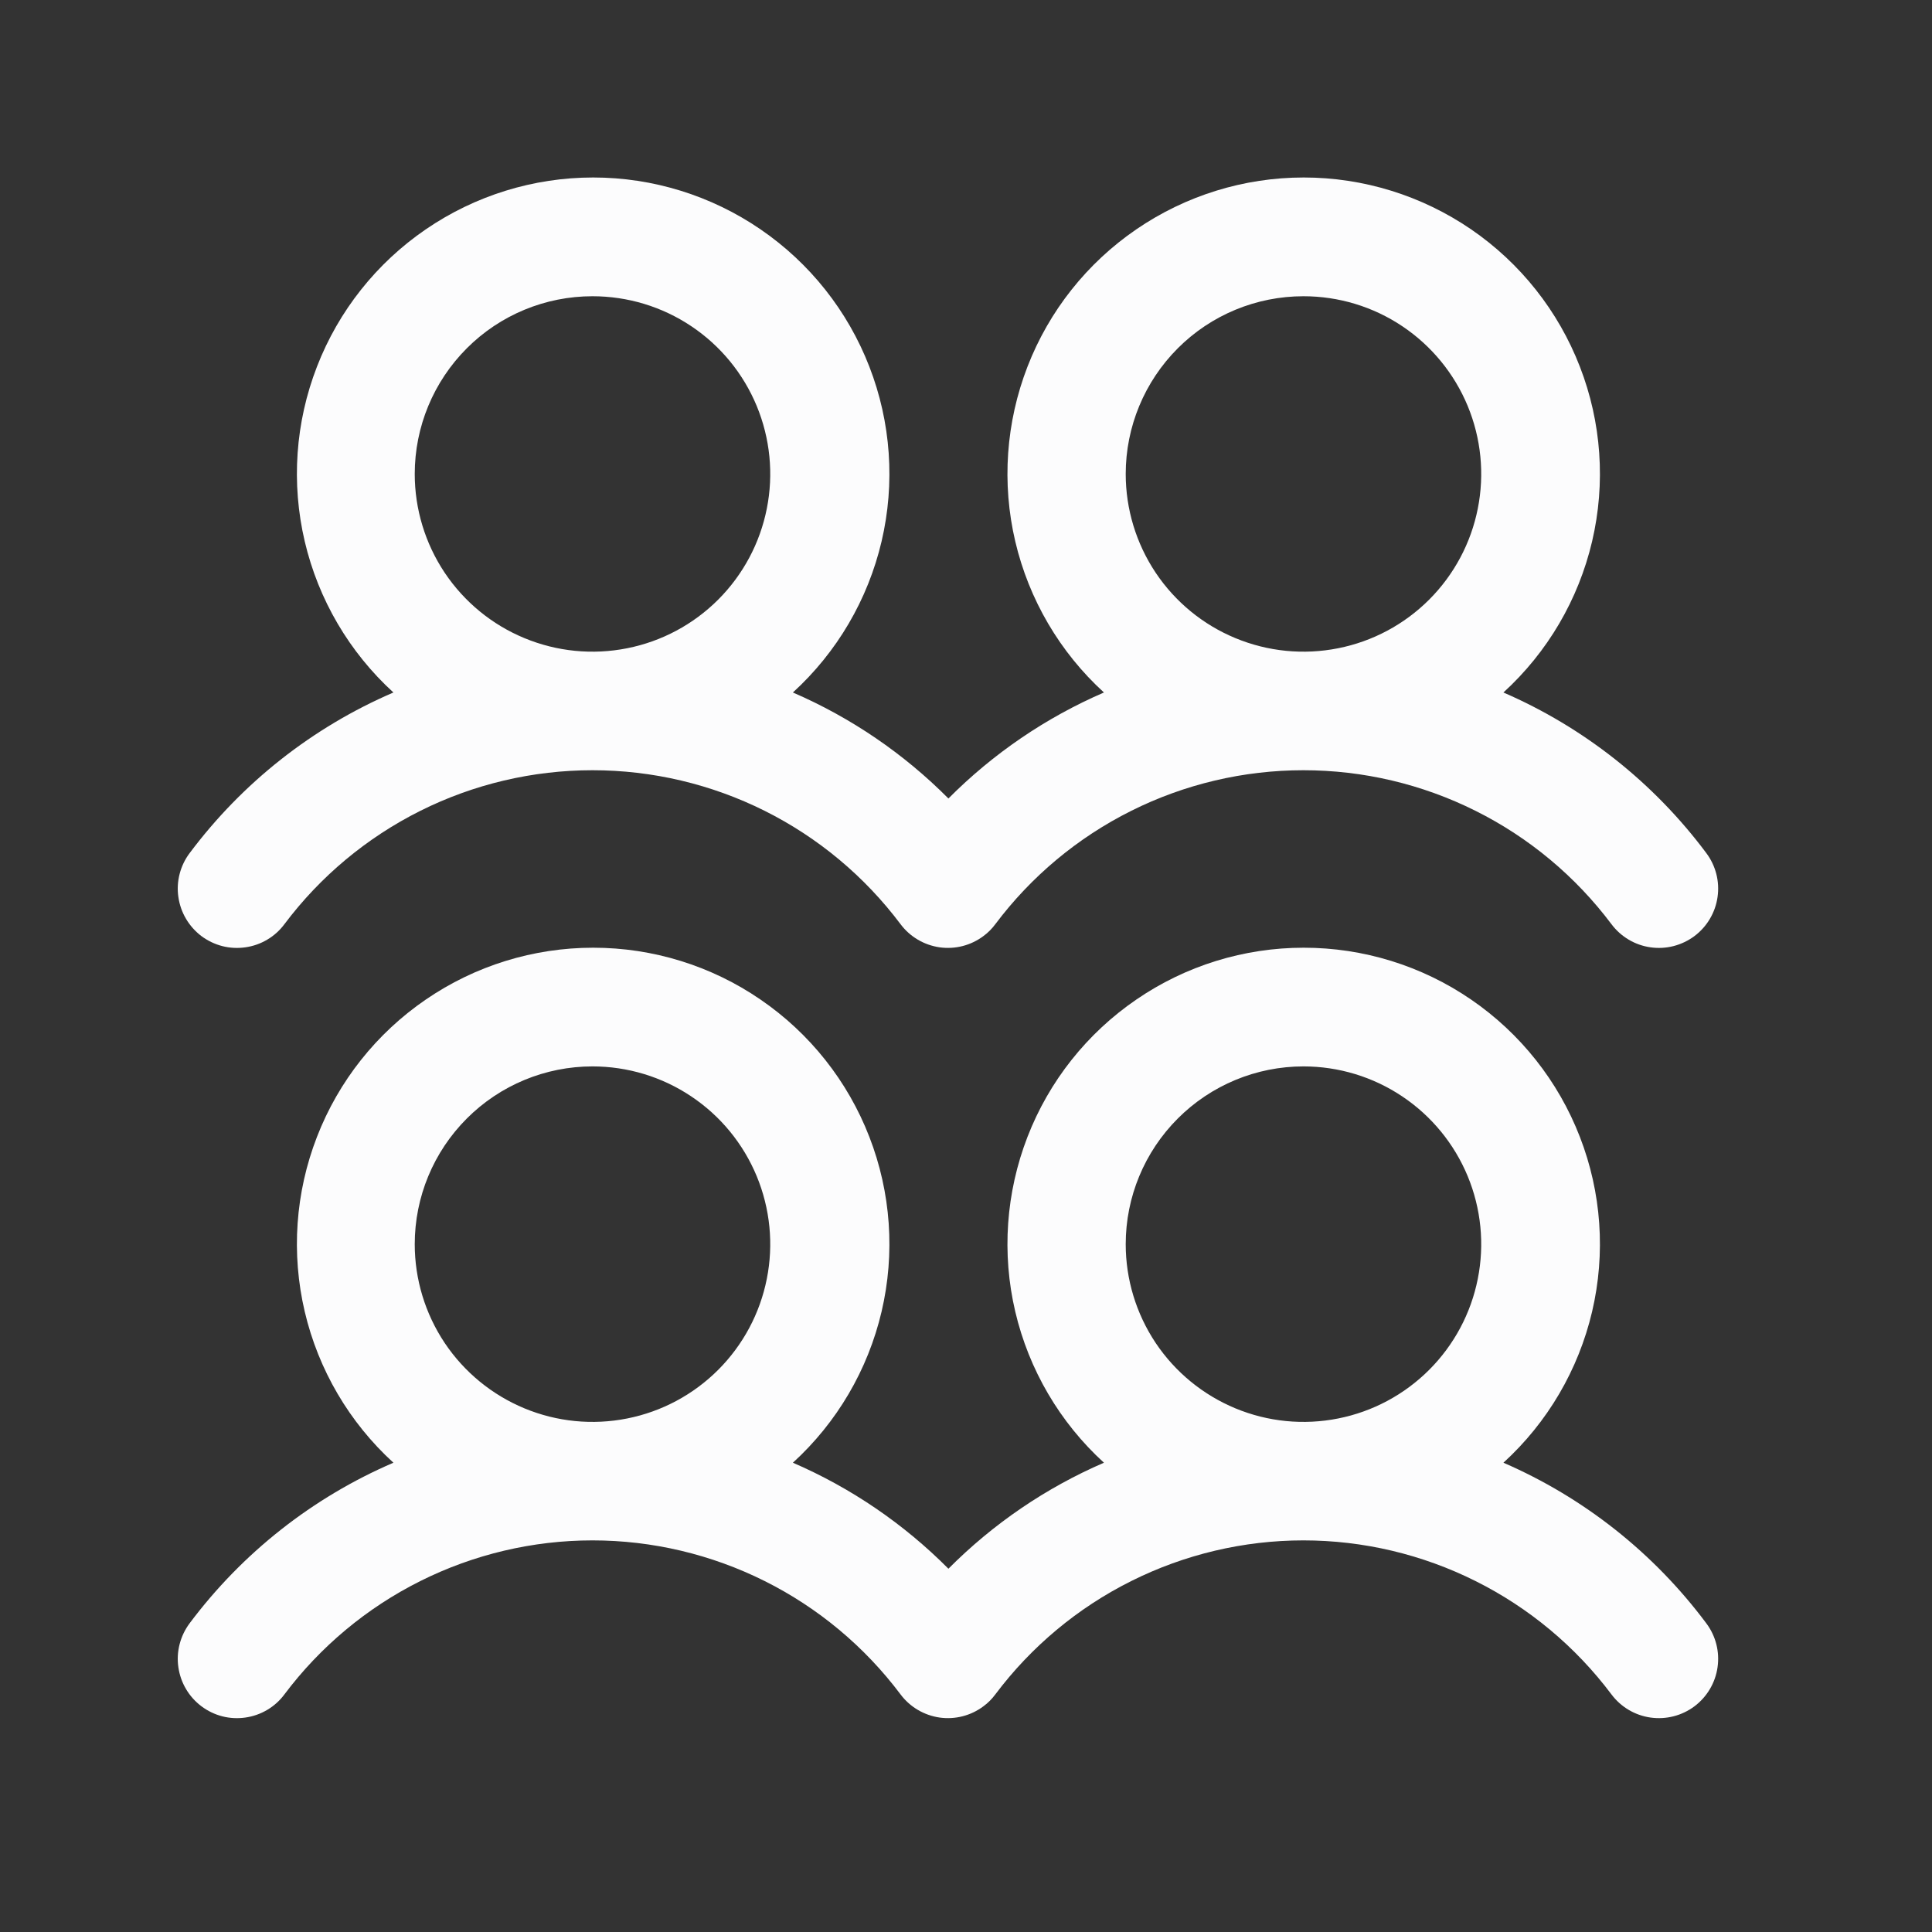<svg width="30" height="30" viewBox="0 0 30 30" fill="none" xmlns="http://www.w3.org/2000/svg">
<rect x="0" y="0" width="30" height="30" fill="#333333" stroke="none"/>
<path d="M3.128 14.536C3.225 14.608 3.335 14.661 3.452 14.691C3.569 14.721 3.691 14.727 3.81 14.71C3.93 14.693 4.045 14.653 4.149 14.591C4.253 14.53 4.344 14.448 4.416 14.351C4.973 13.609 5.696 13.006 6.526 12.591C7.356 12.176 8.272 11.96 9.2 11.96C10.129 11.96 11.044 12.176 11.875 12.591C12.705 13.006 13.427 13.609 13.984 14.351C14.131 14.547 14.349 14.675 14.59 14.71C14.832 14.744 15.077 14.681 15.272 14.534C15.342 14.483 15.403 14.421 15.455 14.351C16.012 13.609 16.734 13.006 17.565 12.591C18.395 12.176 19.311 11.96 20.239 11.96C21.168 11.96 22.083 12.176 22.913 12.591C23.744 13.006 24.466 13.609 25.023 14.351C25.17 14.547 25.388 14.676 25.629 14.71C25.871 14.745 26.116 14.681 26.312 14.535C26.507 14.388 26.636 14.17 26.67 13.929C26.705 13.687 26.642 13.442 26.495 13.246C25.681 12.155 24.595 11.295 23.345 10.753C24.03 10.128 24.51 9.31 24.722 8.407C24.934 7.504 24.868 6.558 24.532 5.693C24.197 4.828 23.608 4.085 22.843 3.561C22.077 3.037 21.171 2.756 20.244 2.756C19.316 2.756 18.41 3.037 17.645 3.561C16.879 4.085 16.29 4.828 15.955 5.693C15.62 6.558 15.553 7.504 15.765 8.407C15.977 9.31 16.457 10.128 17.142 10.753C16.24 11.143 15.42 11.702 14.727 12.399C14.034 11.702 13.214 11.143 12.312 10.753C12.997 10.128 13.477 9.31 13.689 8.407C13.901 7.504 13.835 6.558 13.499 5.693C13.164 4.828 12.575 4.085 11.809 3.561C11.044 3.037 10.138 2.756 9.211 2.756C8.283 2.756 7.377 3.037 6.612 3.561C5.846 4.085 5.257 4.828 4.922 5.693C4.586 6.558 4.52 7.504 4.732 8.407C4.944 9.31 5.424 10.128 6.109 10.753C4.854 11.293 3.763 12.153 2.944 13.248C2.872 13.344 2.819 13.454 2.789 13.571C2.759 13.688 2.752 13.81 2.77 13.93C2.787 14.049 2.827 14.164 2.889 14.268C2.95 14.372 3.032 14.463 3.128 14.536ZM20.24 4.6C20.786 4.6 21.32 4.761 21.774 5.065C22.227 5.368 22.581 5.799 22.79 6.303C22.999 6.808 23.054 7.363 22.947 7.898C22.841 8.433 22.578 8.925 22.192 9.311C21.806 9.697 21.314 9.96 20.779 10.066C20.243 10.173 19.688 10.118 19.184 9.909C18.68 9.701 18.249 9.347 17.945 8.893C17.642 8.439 17.48 7.905 17.48 7.36C17.48 6.628 17.771 5.926 18.289 5.408C18.806 4.89 19.508 4.6 20.24 4.6ZM9.2 4.6C9.746 4.6 10.28 4.761 10.734 5.065C11.188 5.368 11.541 5.799 11.75 6.303C11.959 6.808 12.014 7.363 11.907 7.898C11.801 8.433 11.538 8.925 11.152 9.311C10.766 9.697 10.274 9.96 9.739 10.066C9.203 10.173 8.648 10.118 8.144 9.909C7.64 9.701 7.209 9.347 6.905 8.893C6.602 8.439 6.44 7.905 6.44 7.36C6.44 6.628 6.731 5.926 7.249 5.408C7.766 4.89 8.468 4.6 9.2 4.6ZM23.345 22.713C24.03 22.088 24.51 21.27 24.722 20.367C24.934 19.464 24.868 18.518 24.532 17.653C24.197 16.788 23.608 16.045 22.843 15.521C22.077 14.996 21.171 14.716 20.244 14.716C19.316 14.716 18.41 14.996 17.645 15.521C16.879 16.045 16.29 16.788 15.955 17.653C15.62 18.518 15.553 19.464 15.765 20.367C15.977 21.27 16.457 22.088 17.142 22.713C16.24 23.103 15.42 23.662 14.727 24.359C14.034 23.662 13.214 23.103 12.312 22.713C12.997 22.088 13.477 21.27 13.689 20.367C13.901 19.464 13.835 18.518 13.499 17.653C13.164 16.788 12.575 16.045 11.809 15.521C11.044 14.996 10.138 14.716 9.211 14.716C8.283 14.716 7.377 14.996 6.612 15.521C5.846 16.045 5.257 16.788 4.922 17.653C4.586 18.518 4.52 19.464 4.732 20.367C4.944 21.27 5.424 22.088 6.109 22.713C4.854 23.253 3.763 24.113 2.944 25.207C2.872 25.304 2.819 25.414 2.789 25.531C2.759 25.648 2.752 25.77 2.77 25.89C2.787 26.009 2.827 26.124 2.889 26.228C2.95 26.332 3.032 26.423 3.128 26.495C3.225 26.568 3.335 26.621 3.452 26.651C3.569 26.681 3.691 26.687 3.81 26.67C3.93 26.653 4.045 26.613 4.149 26.551C4.253 26.49 4.344 26.408 4.416 26.311C4.973 25.569 5.696 24.966 6.526 24.551C7.356 24.136 8.272 23.919 9.2 23.919C10.129 23.919 11.044 24.136 11.875 24.551C12.705 24.966 13.427 25.569 13.984 26.311C14.131 26.507 14.349 26.635 14.59 26.67C14.832 26.704 15.077 26.641 15.272 26.494C15.342 26.443 15.403 26.381 15.455 26.311C16.012 25.569 16.734 24.966 17.565 24.551C18.395 24.136 19.311 23.919 20.239 23.919C21.168 23.919 22.083 24.136 22.913 24.551C23.744 24.966 24.466 25.569 25.023 26.311C25.17 26.507 25.388 26.636 25.629 26.67C25.871 26.704 26.116 26.642 26.312 26.495C26.507 26.348 26.636 26.13 26.67 25.889C26.705 25.647 26.642 25.402 26.495 25.206C25.681 24.115 24.595 23.255 23.345 22.713ZM9.2 16.559C9.746 16.559 10.28 16.721 10.734 17.025C11.188 17.328 11.541 17.759 11.75 18.263C11.959 18.768 12.014 19.323 11.907 19.858C11.801 20.393 11.538 20.885 11.152 21.271C10.766 21.657 10.274 21.92 9.739 22.026C9.203 22.133 8.648 22.078 8.144 21.869C7.64 21.66 7.209 21.307 6.905 20.853C6.602 20.399 6.44 19.865 6.44 19.32C6.44 18.587 6.731 17.886 7.249 17.368C7.766 16.85 8.468 16.559 9.2 16.559ZM20.24 16.559C20.786 16.559 21.32 16.721 21.774 17.025C22.227 17.328 22.581 17.759 22.79 18.263C22.999 18.768 23.054 19.323 22.947 19.858C22.841 20.393 22.578 20.885 22.192 21.271C21.806 21.657 21.314 21.92 20.779 22.026C20.243 22.133 19.688 22.078 19.184 21.869C18.68 21.66 18.249 21.307 17.945 20.853C17.642 20.399 17.48 19.865 17.48 19.32C17.48 18.587 17.771 17.886 18.289 17.368C18.806 16.85 19.508 16.559 20.24 16.559Z" fill="#FCFCFD"/>
</svg>
